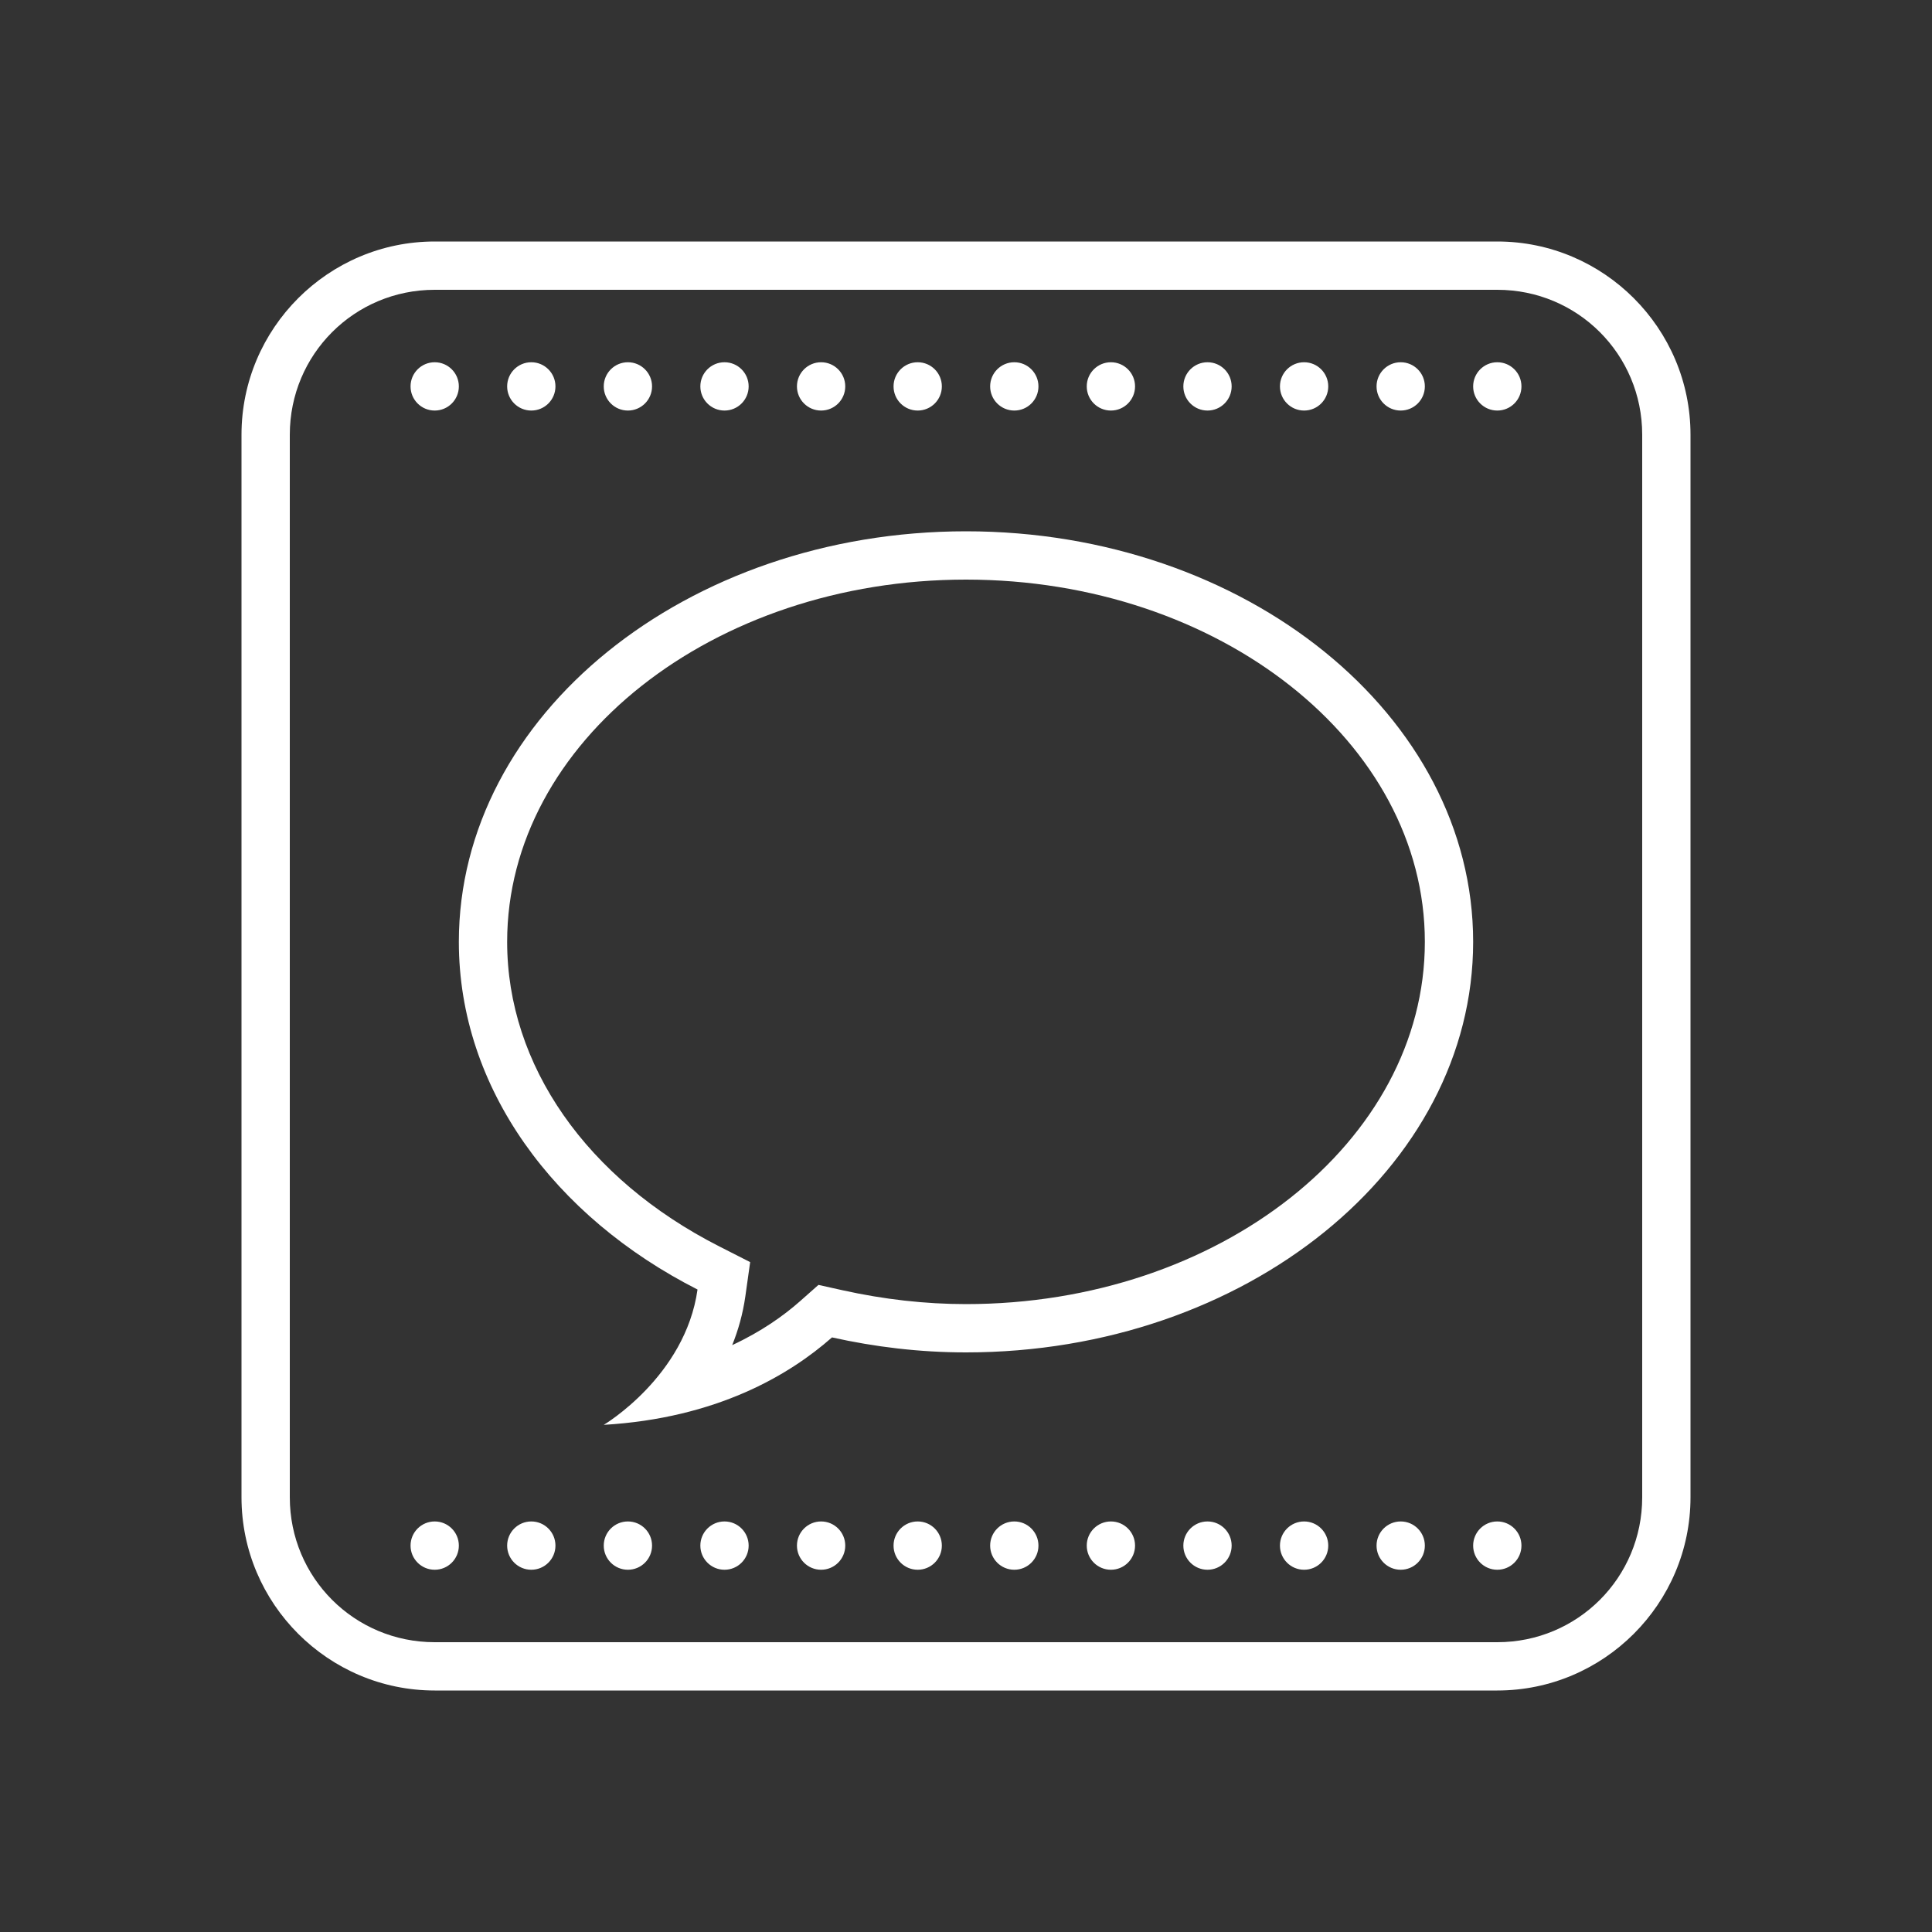 <?xml version="1.0" encoding="UTF-8"?>
<svg xmlns="http://www.w3.org/2000/svg" viewBox="0 0 160 160" width="160px" height="160px">
<rect x="0" y="0" width="160" height="160" fill="#333333" stroke="none"/>
<g id="surface18930175">
<path style=" stroke:none;fill-rule:nonzero;fill:rgb(100%,100%,100%);fill-opacity:1;" d="M 36 20 C 27.188 20 20 27.188 20 36 L 20 124 C 20 132.812 27.188 140 36 140 L 124 140 C 132.812 140 140 132.812 140 124 L 140 36 C 140 27.188 132.812 20 124 20 Z M 36 24 L 124 24 C 130.652 24 136 29.348 136 36 L 136 124 C 136 130.652 130.652 136 124 136 L 36 136 C 29.348 136 24 130.652 24 124 L 24 36 C 24 29.348 29.348 24 36 24 Z M 36 30 C 34.895 30 34 30.895 34 32 C 34 33.105 34.895 34 36 34 C 37.105 34 38 33.105 38 32 C 38 30.895 37.105 30 36 30 Z M 44 30 C 42.895 30 42 30.895 42 32 C 42 33.105 42.895 34 44 34 C 45.105 34 46 33.105 46 32 C 46 30.895 45.105 30 44 30 Z M 52 30 C 50.895 30 50 30.895 50 32 C 50 33.105 50.895 34 52 34 C 53.105 34 54 33.105 54 32 C 54 30.895 53.105 30 52 30 Z M 60 30 C 58.895 30 58 30.895 58 32 C 58 33.105 58.895 34 60 34 C 61.105 34 62 33.105 62 32 C 62 30.895 61.105 30 60 30 Z M 68 30 C 66.895 30 66 30.895 66 32 C 66 33.105 66.895 34 68 34 C 69.105 34 70 33.105 70 32 C 70 30.895 69.105 30 68 30 Z M 76 30 C 74.895 30 74 30.895 74 32 C 74 33.105 74.895 34 76 34 C 77.105 34 78 33.105 78 32 C 78 30.895 77.105 30 76 30 Z M 84 30 C 82.895 30 82 30.895 82 32 C 82 33.105 82.895 34 84 34 C 85.105 34 86 33.105 86 32 C 86 30.895 85.105 30 84 30 Z M 92 30 C 90.895 30 90 30.895 90 32 C 90 33.105 90.895 34 92 34 C 93.105 34 94 33.105 94 32 C 94 30.895 93.105 30 92 30 Z M 100 30 C 98.895 30 98 30.895 98 32 C 98 33.105 98.895 34 100 34 C 101.105 34 102 33.105 102 32 C 102 30.895 101.105 30 100 30 Z M 108 30 C 106.895 30 106 30.895 106 32 C 106 33.105 106.895 34 108 34 C 109.105 34 110 33.105 110 32 C 110 30.895 109.105 30 108 30 Z M 116 30 C 114.895 30 114 30.895 114 32 C 114 33.105 114.895 34 116 34 C 117.105 34 118 33.105 118 32 C 118 30.895 117.105 30 116 30 Z M 124 30 C 122.895 30 122 30.895 122 32 C 122 33.105 122.895 34 124 34 C 125.105 34 126 33.105 126 32 C 126 30.895 125.105 30 124 30 Z M 80 44 C 56.844 44 38 59.254 38 78 C 38 90.133 45.918 100.773 57.766 106.793 C 56.75 114 50 118 50 118 C 59.363 117.449 65.379 113.867 68.902 110.758 C 72.445 111.547 76.152 112 80 112 C 103.156 112 122 96.746 122 78 C 122 59.254 103.156 44 80 44 Z M 80 48 C 100.953 48 118 61.457 118 78 C 118 94.543 100.953 108 80 108 C 76.637 108 73.195 107.613 69.77 106.852 L 67.781 106.41 L 66.258 107.758 C 64.906 108.953 63.055 110.273 60.637 111.398 C 61.137 110.16 61.52 108.809 61.727 107.352 L 62.125 104.523 L 59.578 103.227 C 48.57 97.633 42 88.203 42 78 C 42 61.457 59.047 48 80 48 Z M 36 126 C 34.895 126 34 126.895 34 128 C 34 129.105 34.895 130 36 130 C 37.105 130 38 129.105 38 128 C 38 126.895 37.105 126 36 126 Z M 44 126 C 42.895 126 42 126.895 42 128 C 42 129.105 42.895 130 44 130 C 45.105 130 46 129.105 46 128 C 46 126.895 45.105 126 44 126 Z M 52 126 C 50.895 126 50 126.895 50 128 C 50 129.105 50.895 130 52 130 C 53.105 130 54 129.105 54 128 C 54 126.895 53.105 126 52 126 Z M 60 126 C 58.895 126 58 126.895 58 128 C 58 129.105 58.895 130 60 130 C 61.105 130 62 129.105 62 128 C 62 126.895 61.105 126 60 126 Z M 68 126 C 66.895 126 66 126.895 66 128 C 66 129.105 66.895 130 68 130 C 69.105 130 70 129.105 70 128 C 70 126.895 69.105 126 68 126 Z M 76 126 C 74.895 126 74 126.895 74 128 C 74 129.105 74.895 130 76 130 C 77.105 130 78 129.105 78 128 C 78 126.895 77.105 126 76 126 Z M 84 126 C 82.895 126 82 126.895 82 128 C 82 129.105 82.895 130 84 130 C 85.105 130 86 129.105 86 128 C 86 126.895 85.105 126 84 126 Z M 92 126 C 90.895 126 90 126.895 90 128 C 90 129.105 90.895 130 92 130 C 93.105 130 94 129.105 94 128 C 94 126.895 93.105 126 92 126 Z M 100 126 C 98.895 126 98 126.895 98 128 C 98 129.105 98.895 130 100 130 C 101.105 130 102 129.105 102 128 C 102 126.895 101.105 126 100 126 Z M 108 126 C 106.895 126 106 126.895 106 128 C 106 129.105 106.895 130 108 130 C 109.105 130 110 129.105 110 128 C 110 126.895 109.105 126 108 126 Z M 116 126 C 114.895 126 114 126.895 114 128 C 114 129.105 114.895 130 116 130 C 117.105 130 118 129.105 118 128 C 118 126.895 117.105 126 116 126 Z M 124 126 C 122.895 126 122 126.895 122 128 C 122 129.105 122.895 130 124 130 C 125.105 130 126 129.105 126 128 C 126 126.895 125.105 126 124 126 Z M 124 126 "/>
</g>
</svg>
